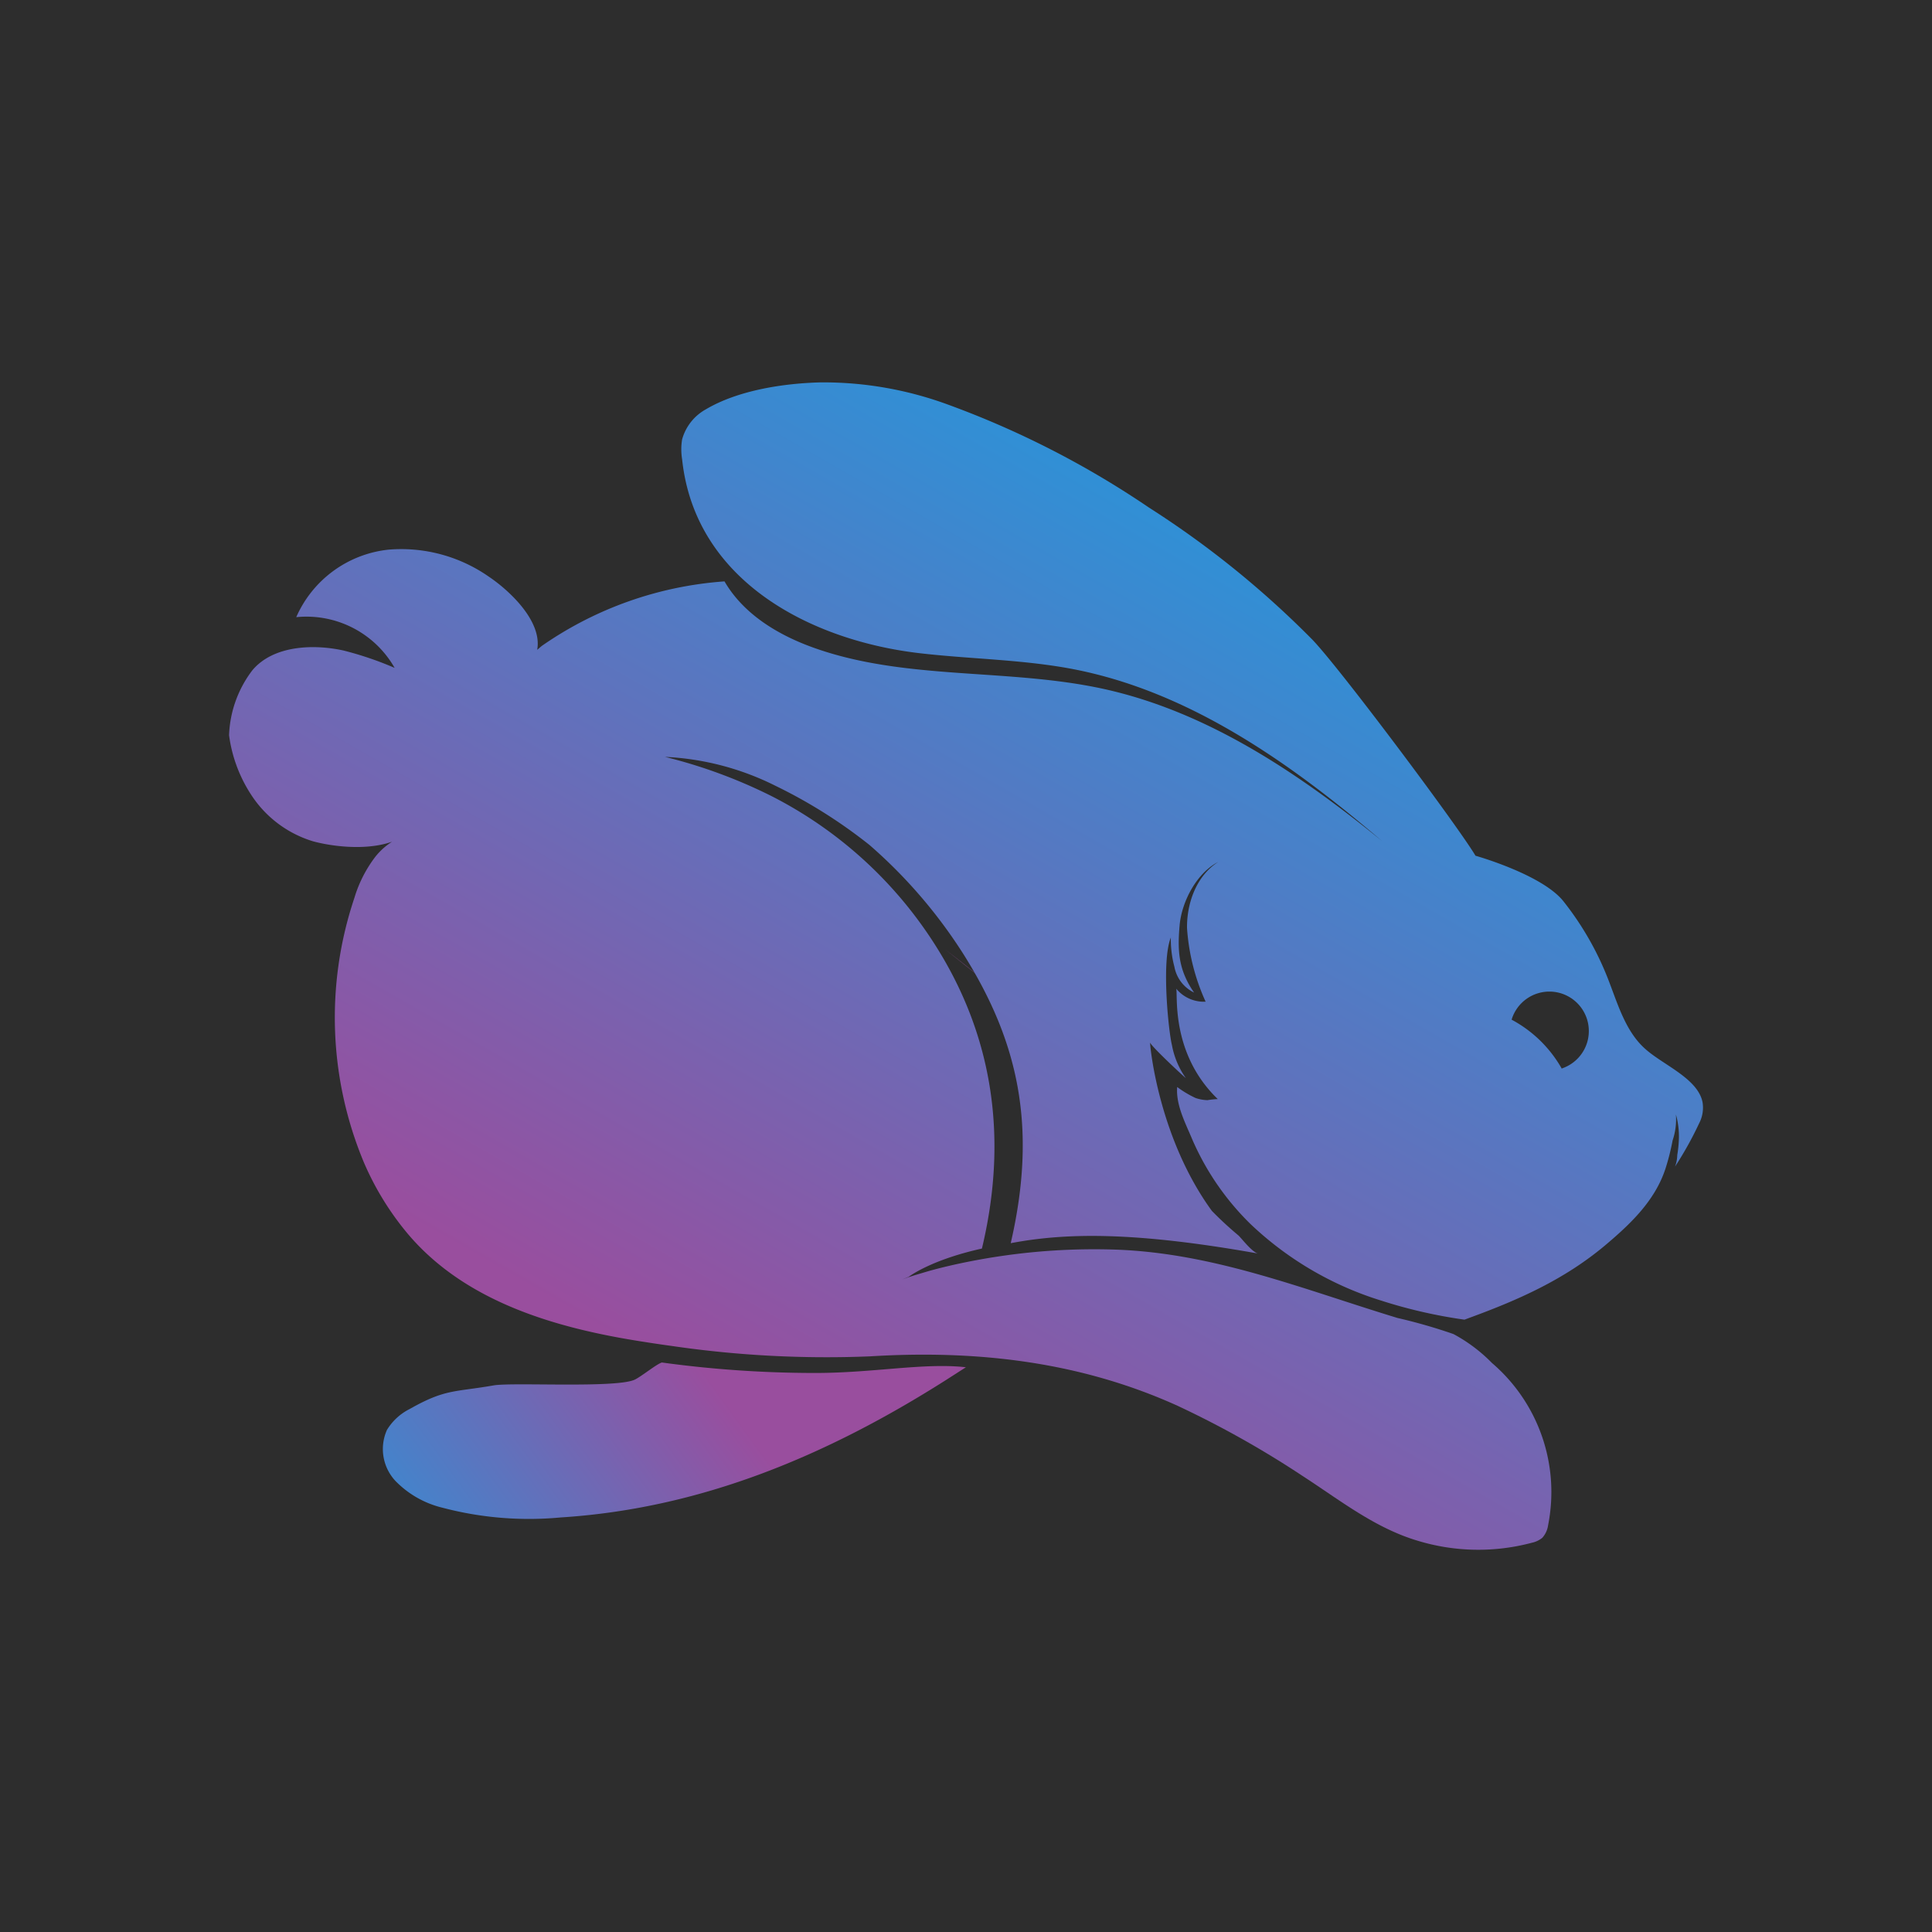 <svg id="Layer_1" data-name="Layer 1" xmlns="http://www.w3.org/2000/svg" xmlns:xlink="http://www.w3.org/1999/xlink" viewBox="0 0 216 216"><defs><style>.cls-1{fill:#2d2d2d;}.cls-2{fill:#994e9e;}.cls-3{fill:url(#linear-gradient);}.cls-4{fill:url(#linear-gradient-2);}</style><linearGradient id="linear-gradient" x1="163.11" y1="13.43" x2="81.26" y2="156.76" gradientUnits="userSpaceOnUse"><stop offset="0.02" stop-color="#00aeef"/><stop offset="1" stop-color="#994e9e"/></linearGradient><linearGradient id="linear-gradient-2" x1="26.19" y1="191.88" x2="78.99" y2="153.63" xlink:href="#linear-gradient"/></defs><title>Artboard 2</title><rect class="cls-1" width="216" height="216"/><path class="cls-2" d="M110.33,109.85c-1.48-1.16-3-2.41-4.66-3.7Q107.92,107.86,110.33,109.85Z"/><path class="cls-3" d="M190.35,123.25c-.51-2.68-4.45-4.2-6.43-6-2.25-2-3.12-5.23-4.19-7.93a33.66,33.66,0,0,0-4.94-8.56c-2.39-3-9.83-5.09-9.83-5.09l-.12-.2c-2.32-3.74-15-20.7-18.09-23.93a105.24,105.24,0,0,0-18.32-14.81A102.49,102.49,0,0,0,106,45.24a40.39,40.39,0,0,0-14.23-2.49c-4.13.1-9.22.87-12.83,3a5.53,5.53,0,0,0-2.68,3.38,6.83,6.83,0,0,0,0,2.21C77.7,65,90.72,71.67,103,73.05c5.71.65,11.5.69,17.14,1.79,13,2.56,24.27,10.57,34.36,19.18-9.25-7.54-19.47-14.44-31.12-17-10.69-2.34-22.11-.92-32.4-4.6C87,71,83.14,68.68,81,65a40.76,40.76,0,0,0-20.32,7.14c-.22.15-.43.36-.62.51.58-3.2-3.1-6.63-5.44-8.2a17.1,17.1,0,0,0-11.17-3A12.73,12.73,0,0,0,33.12,69a11.34,11.34,0,0,1,11,5.67,37.65,37.65,0,0,0-5.71-1.94c-3.29-.73-7.82-.61-10.19,2.2a12.71,12.71,0,0,0-2.61,7.27,16,16,0,0,0,2.46,6.64A12.6,12.6,0,0,0,35,94.06c2.33.64,8,1.44,11-1.18A9.32,9.32,0,0,0,44,94a7.57,7.57,0,0,0-2,1.74,14.34,14.34,0,0,0-2.38,4.65A42,42,0,0,0,40.7,130a32.15,32.15,0,0,0,4.94,8c6.49,7.64,16.68,10.52,26.22,12,1,.16,2.14.33,3.31.49a119.29,119.29,0,0,0,22.12,1.15c11.89-.73,23.45.58,34.39,5.54A109,109,0,0,1,145.61,165c4.16,2.69,8.08,5.83,12.9,7.26a23.26,23.26,0,0,0,12.76.22,2.77,2.77,0,0,0,1.16-.55,2.67,2.67,0,0,0,.65-1.41,19,19,0,0,0-6.28-18.14,17.76,17.76,0,0,0-4.3-3.23,59.89,59.89,0,0,0-6.26-1.8c-10.49-3.19-20.42-7.24-31.47-7.64a71.77,71.77,0,0,0-12.08.61c-2,.27-4,.63-6,1.07-1,.23-2,.47-2.94.74l-1.45.43-.81.26h0l-.61.22.71-.29c.5-.36,2.95-2,8.19-3.16,3.13-13.1.82-24.23-5-33.58A46.82,46.82,0,0,0,86.13,88.94a57.26,57.26,0,0,0-11.78-4.32,30.7,30.7,0,0,1,12.32,3.22,56.46,56.46,0,0,1,10.54,6.63,55.8,55.8,0,0,1,10.59,12.34c5.94,9.51,8.25,19,5.2,32.18,6.16-1.17,13.79-1.31,27.67,1.16-.62-.11-1.73-1.53-2.18-2a39.35,39.35,0,0,1-3-2.77c-5.89-8.08-6.91-18.21-6.91-18.84,0,.31,3.41,3.5,4,4a9.31,9.31,0,0,1-1.56-3.72c-.36-1.4-1.2-9.33-.12-12a12,12,0,0,0,.4,3.27,4,4,0,0,0,2.2,2.88c-1.8-2.58-1.85-4.8-1.62-7.49s1.92-5.89,4.33-7.12c-2.41,1.52-3.53,4.54-3.5,7.39a23.66,23.66,0,0,0,2.08,8.24,4,4,0,0,1-3.3-1.47c.26.33-.77,7.13,4.66,12.36A8.71,8.71,0,0,0,135,123a4.59,4.59,0,0,1-1.33-.24,11.93,11.93,0,0,1-2.06-1.23c-.16,2,.91,4,1.67,5.82a29.82,29.82,0,0,0,6.54,9.51,37.11,37.11,0,0,0,14.54,8.53,55.8,55.8,0,0,0,9.37,2.15l.73-.27c5.45-2,10.46-4.25,14.95-8,2.84-2.39,5.61-5,6.79-8.61a26.1,26.1,0,0,0,.8-3.16,7.37,7.37,0,0,0,.37-2.9,9.07,9.07,0,0,1,.32,3,13.43,13.43,0,0,1-.17,1.54,3.89,3.89,0,0,1-.25,1.29,39.34,39.34,0,0,0,2.69-4.83A3.78,3.78,0,0,0,190.35,123.25Zm-15.74-3.77A14.05,14.05,0,0,0,169,114a4.41,4.41,0,1,1,5.66,5.44Z"/><path class="cls-4" d="M90.87,153.5A126.29,126.29,0,0,1,74,152.33c-.54.14-2.3,1.56-3,1.9-2,1-13.67.29-15.82.66-4.41.77-5.39.38-9.38,2.64a6.24,6.24,0,0,0-2.54,2.34,5.23,5.23,0,0,0,.94,5.69,10.89,10.89,0,0,0,5.25,3,37.89,37.89,0,0,0,13.26,1.09c15.78-1,29.88-7,43.05-15.36l2.23-1.43C103.22,152.33,97.55,153.53,90.87,153.5Z"/></svg>